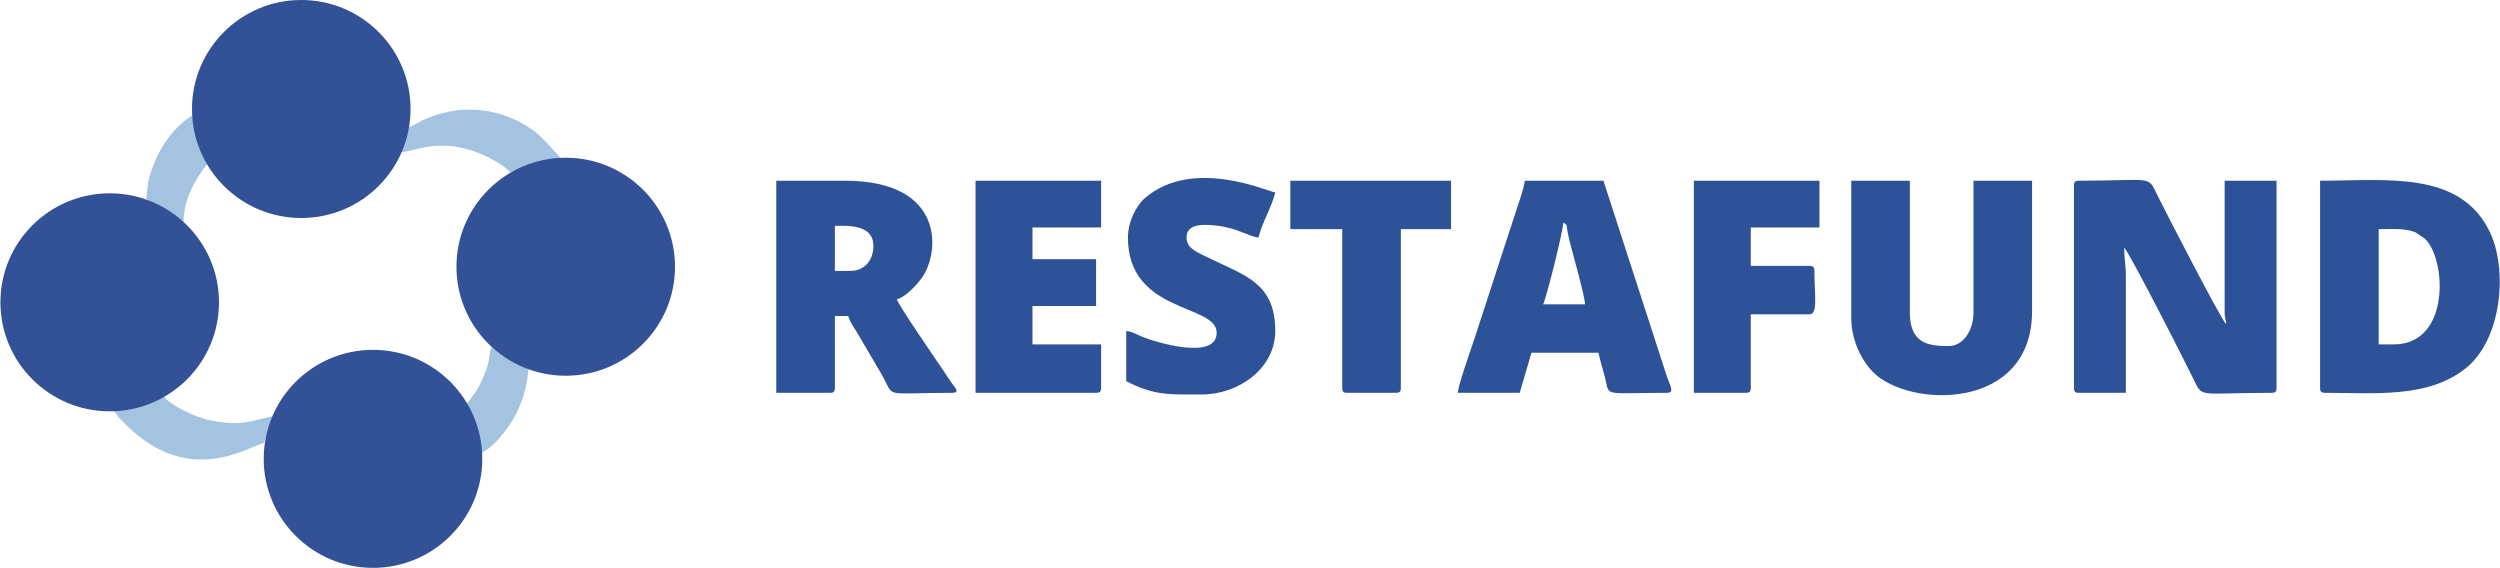 <?xml version="1.0" encoding="UTF-8"?>
<svg width="264px" height="60px" viewBox="0 0 264 60" version="1.1" xmlns="http://www.w3.org/2000/svg" xmlns:xlink="http://www.w3.org/1999/xlink">
    <!-- Generator: sketchtool 57.1 (101010) - https://sketch.com -->
    <title>28FBEC73-A1B6-4B53-B545-0335FFC0258A</title>
    <desc>Created with sketchtool.</desc>
    <g id="Page-1" stroke="none" stroke-width="1" fill="none" fill-rule="evenodd">
        <g id="M-LANDING" transform="translate(-48, -4782)">
            <g id="Official-Logo-(2)" transform="translate(48, 4782)">
                <g id="_1755156250608" transform="translate(12.041, 11.534)">
                    <path d="M206.968,8.079 L206.968,29.42 C206.968,29.826 207.091,29.949 207.499,29.949 L212.449,29.949 L212.449,17.603 C212.449,16.326 212.273,15.837 212.273,14.605 C212.9,15.325 217.639,24.596 218.461,26.245 C218.798,26.921 219.101,27.518 219.463,28.244 C220.643,30.608 219.719,29.949 227.832,29.949 C228.239,29.949 228.362,29.826 228.362,29.42 L228.362,7.55 L222.881,7.55 L222.881,21.483 C222.881,22.09 223.012,22.166 223.058,22.717 C222.574,22.363 216.722,10.968 215.867,9.254 C214.688,6.889 215.611,7.549 207.498,7.549 C207.091,7.549 206.968,7.672 206.968,8.078 L206.968,8.079 Z" id="Path" fill="#2E5298"></path>
                    <path d="M240.74,24.834 L239.148,24.834 L239.148,12.665 C240.372,12.665 241.96,12.535 243.044,13.012 L243.997,13.648 C246.297,15.714 246.793,24.834 240.74,24.834 Z M232.96,29.42 C232.96,29.826 233.083,29.949 233.49,29.949 C238.75,29.949 244.369,30.552 248.371,27.331 C252.163,24.278 252.799,16.934 250.881,12.955 C247.735,6.428 239.937,7.55 232.96,7.55 L232.96,29.42 L232.96,29.42 Z" id="Shape" fill="#2E5298"></path>
                    <path d="M77.715,17.074 L76.123,17.074 L76.123,12.312 C77.421,12.312 80.19,12.129 80.19,14.428 C80.19,15.802 79.397,17.074 77.715,17.074 Z M69.935,29.948 L75.593,29.948 C76,29.948 76.123,29.825 76.123,29.419 L76.123,21.835 L77.538,21.835 C77.698,22.521 78.292,23.248 78.654,23.897 L81.066,28.017 C82.533,30.576 80.938,29.949 88.501,29.949 C89.352,29.949 88.832,29.433 88.552,29.037 C88.218,28.565 88.014,28.251 87.688,27.761 C86.97,26.688 82.837,20.713 82.666,20.072 C83.606,19.822 84.674,18.638 85.249,17.887 C87.164,15.387 87.99,7.55 77.184,7.55 L69.935,7.55 L69.935,29.949 L69.935,29.948 Z" id="Shape" fill="#2E5298"></path>
                    <path d="M153.039,11.959 C153.639,12.398 153.208,11.938 153.71,13.935 C154.081,15.409 155.318,19.731 155.338,20.601 L150.918,20.601 C151.26,19.889 153.017,12.953 153.039,11.959 L153.039,11.959 Z M141.9,29.949 L148.442,29.949 L149.679,25.716 L156.751,25.716 C156.931,26.484 157.115,27.157 157.344,27.947 C158.077,30.466 156.711,29.949 164.001,29.949 C164.911,29.949 164.23,29.134 163.761,27.543 L157.282,7.55 L148.971,7.55 C148.912,8.263 148.439,9.589 148.198,10.306 L143.644,24.283 C143.29,25.343 141.974,29.041 141.899,29.949 L141.9,29.949 Z" id="Shape" fill="#2E5298"></path>
                    <path d="M183.452,22.012 C183.452,24.417 184.557,26.562 185.787,27.795 C189.526,31.541 202.547,31.95 202.547,21.306 L202.547,7.55 L196.359,7.55 L196.359,21.483 C196.359,23.203 195.391,25.01 193.707,25.01 C191.63,25.01 189.64,24.758 189.64,21.483 L189.64,7.55 L183.451,7.55 L183.451,22.012 L183.452,22.012 Z" id="Path" fill="#2E5298"></path>
                    <path d="M107.067,13.546 C107.067,21.604 116.438,20.526 116.438,23.599 C116.438,26.568 110.05,24.623 108.581,24.029 C107.931,23.767 107.555,23.478 106.89,23.423 L106.89,28.714 C109.846,30.274 111.608,30.125 114.847,30.125 C118.809,30.125 122.627,27.33 122.627,23.423 C122.627,18.4 119.486,17.599 115.905,15.842 C114.48,15.142 113.255,14.757 113.255,13.546 C113.255,11.922 115.414,12.162 116.765,12.338 C118.564,12.571 119.945,13.47 120.859,13.546 C121.239,11.918 122.247,10.412 122.627,8.784 C121.867,8.721 113.971,5.032 108.883,9.361 C107.956,10.149 107.067,11.889 107.067,13.546 L107.067,13.546 Z" id="Path" fill="#2E5298"></path>
                    <path d="M90.976,29.948 L103.707,29.948 C104.115,29.948 104.238,29.825 104.238,29.419 L104.238,24.833 L96.988,24.833 L96.988,20.777 L103.707,20.777 L103.707,15.839 L96.988,15.839 L96.988,12.487 L104.238,12.487 L104.238,7.549 L90.976,7.549 L90.976,29.948 Z" id="Path" fill="#2E5298"></path>
                    <path d="M166.83,29.948 L172.312,29.948 C172.719,29.948 172.842,29.825 172.842,29.419 L172.842,21.659 L179.031,21.659 C179.965,21.659 179.561,19.661 179.561,17.073 C179.561,16.667 179.438,16.544 179.031,16.544 L172.842,16.544 L172.842,12.487 L180.092,12.487 L180.092,7.549 L166.831,7.549 L166.831,29.948 L166.83,29.948 Z" id="Path" fill="#2E5298"></path>
                    <path d="M124.217,12.664 L129.699,12.664 L129.699,29.419 C129.699,29.825 129.822,29.948 130.229,29.948 L135.357,29.948 C135.765,29.948 135.888,29.825 135.888,29.419 L135.888,12.664 L141.192,12.664 L141.192,7.549 L124.217,7.549 L124.217,12.664 L124.217,12.664 Z" id="Path" fill="#2E5298"></path>
                    <path d="M0.004,31.888 C0.275,32.185 0.274,32.291 0.578,32.634 C0.824,32.912 1.018,33.078 1.286,33.343 C7.973,39.977 14.226,35.612 15.829,35.239 L16.734,32.417 C14.173,32.98 13.54,33.477 10.243,32.874 C8.664,32.586 5.927,31.263 5.22,30.301 C4.47,30.466 3.546,31.014 2.677,31.286 C1.978,31.505 0.486,31.592 0.003,31.888 L0.004,31.888 Z" id="Path" fill="#A4C3E1"></path>
                    <path d="M31.134,1.906 L30.35,4.551 C31.96,4.411 34.742,2.744 39.527,5.077 C40.195,5.402 41.427,6.132 41.821,6.668 C42.535,6.53 43.432,6.005 44.254,5.742 C44.698,5.599 45.181,5.478 45.676,5.399 C46.254,5.306 46.704,5.346 47.106,5.08 C46.961,4.966 45.288,2.961 44.3,2.256 C41.036,-0.074 37.019,-0.626 33.206,0.896 C32.276,1.267 31.912,1.581 31.134,1.906 L31.134,1.906 Z" id="Path" fill="#A4C3E1"></path>
                    <path d="M37.21,31.183 C37.952,33.258 38.416,33.66 38.727,36.298 C40.081,35.747 41.387,33.988 42.143,32.739 C42.982,31.356 43.615,29.449 43.766,27.432 C41.899,26.635 41.324,26.181 39.876,25.12 C39.614,25.631 39.641,26.377 39.493,26.921 C39.351,27.444 39.16,27.885 38.92,28.465 C38.423,29.659 37.882,30.253 37.211,31.183 L37.21,31.183 Z" id="Path" fill="#A4C3E1"></path>
                    <path d="M3.404,9.489 L4.453,10.08 C6.076,10.862 6.663,11.636 7.342,11.958 C7.342,9.387 8.688,7.281 9.845,5.785 C9.576,4.954 9.151,4.314 8.859,3.392 C8.598,2.565 8.574,1.323 8.226,0.678 C6.188,1.98 4.72,4.175 3.957,6.465 C3.541,7.715 3.574,7.872 3.404,9.488 L3.404,9.489 Z" id="Path" fill="#A4C3E1"></path>
                </g>
                <ellipse id="Oval" fill="#325196" cx="31.814" cy="11.511" rx="11.54" ry="11.511"></ellipse>
                <ellipse id="Oval" fill="#325196" cx="39.389" cy="48.454" rx="11.54" ry="11.511"></ellipse>
                <ellipse id="Oval" fill="#325196" cx="11.585" cy="31.925" rx="11.54" ry="11.511"></ellipse>
                <ellipse id="Oval" fill="#325196" cx="59.741" cy="28.167" rx="11.54" ry="11.511"></ellipse>
            </g>
        </g>
    </g>
</svg>